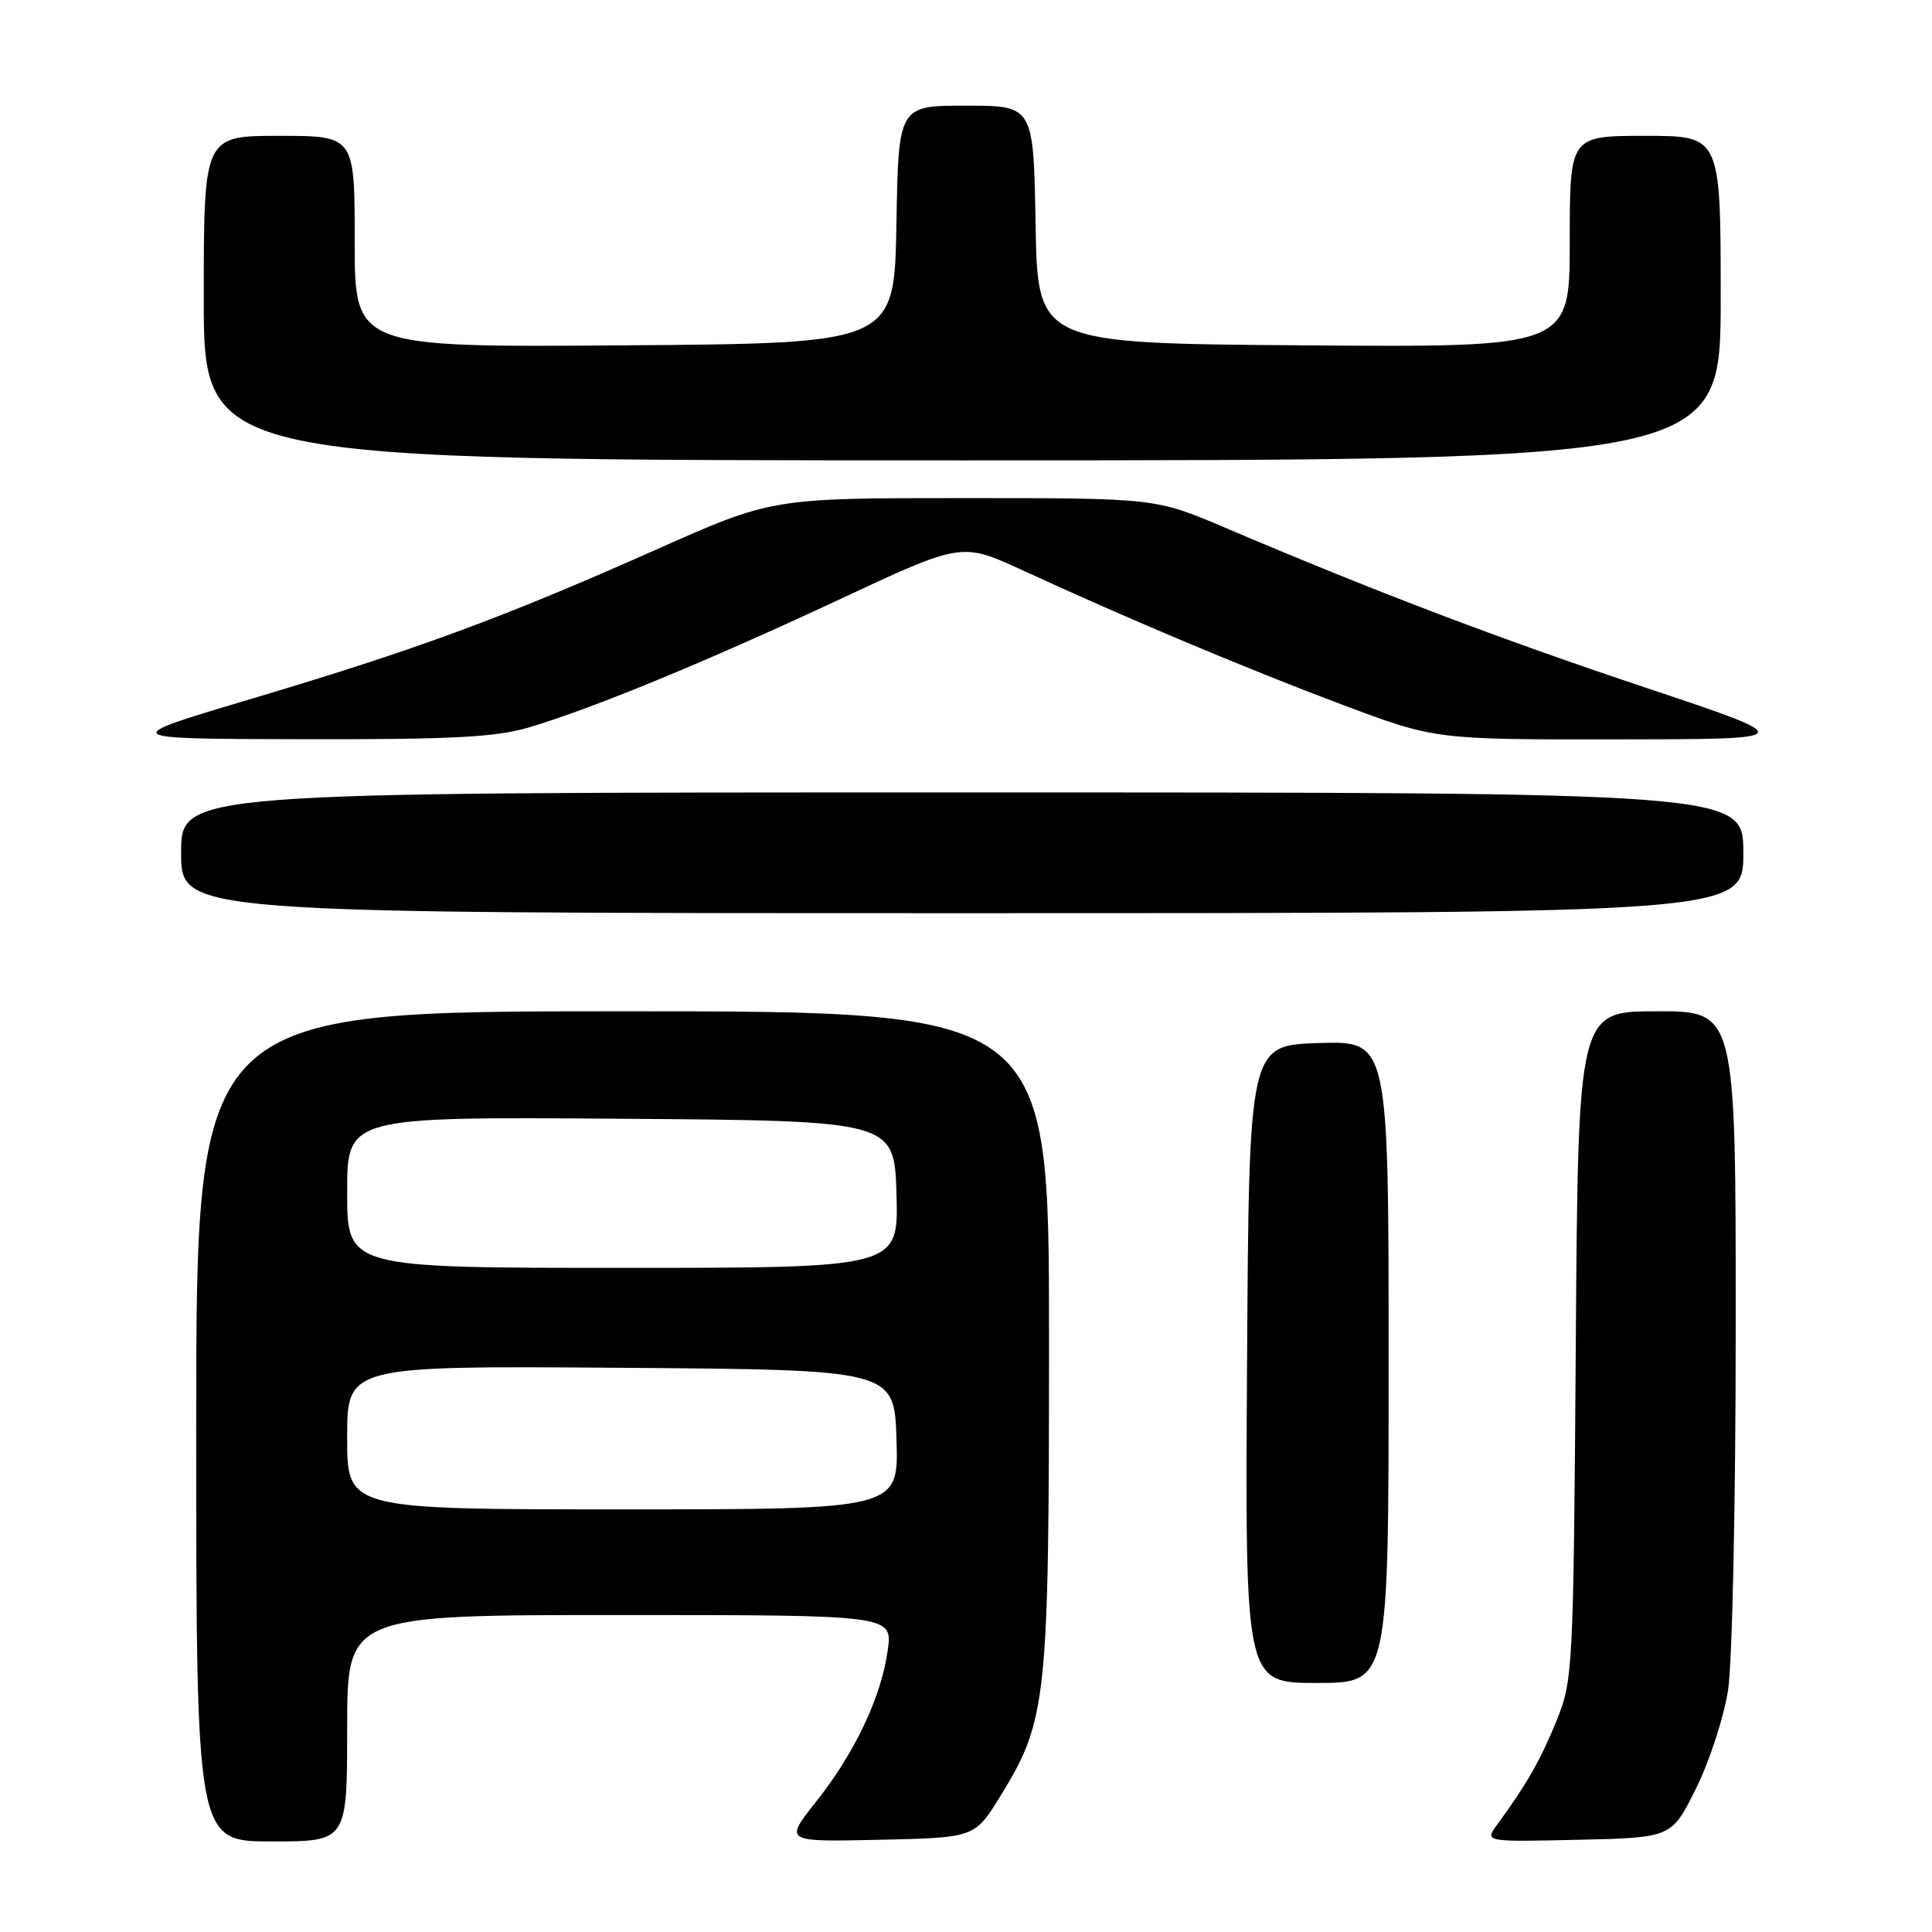 <?xml version="1.0" encoding="UTF-8" standalone="no"?>
<!DOCTYPE svg PUBLIC "-//W3C//DTD SVG 1.1//EN" "http://www.w3.org/Graphics/SVG/1.1/DTD/svg11.dtd" >
<svg xmlns="http://www.w3.org/2000/svg" xmlns:xlink="http://www.w3.org/1999/xlink" version="1.1" viewBox="0 0 256 256">
 <g >
 <path fill="currentColor"
d=" M 46.00 229.00 C 46.00 214.00 46.00 214.00 82.14 214.00 C 118.27 214.00 118.27 214.00 117.63 218.67 C 116.78 224.85 113.26 232.30 108.10 238.78 C 103.91 244.06 103.91 244.06 116.53 243.78 C 129.16 243.50 129.16 243.50 132.55 238.00 C 138.73 227.96 139.00 225.44 139.00 177.29 C 139.00 134.00 139.00 134.00 82.50 134.00 C 26.00 134.00 26.00 134.00 26.00 189.00 C 26.00 244.00 26.00 244.00 36.00 244.00 C 46.00 244.00 46.00 244.00 46.00 229.00 Z  M 224.72 237.00 C 226.50 233.43 228.41 227.57 228.97 224.00 C 229.54 220.36 229.99 199.13 229.99 175.75 C 230.00 134.00 230.00 134.00 219.56 134.00 C 209.11 134.00 209.11 134.00 208.80 178.25 C 208.49 221.35 208.42 222.64 206.25 228.00 C 204.15 233.18 202.30 236.42 198.38 241.78 C 196.71 244.06 196.71 244.06 209.11 243.78 C 221.50 243.50 221.50 243.50 224.72 237.00 Z  M 184.00 180.46 C 184.00 137.92 184.00 137.92 174.75 138.21 C 165.50 138.50 165.50 138.50 165.24 180.75 C 164.98 223.00 164.98 223.00 174.49 223.00 C 184.00 223.00 184.00 223.00 184.00 180.46 Z  M 231.00 113.00 C 231.00 105.00 231.00 105.00 127.50 105.00 C 24.00 105.00 24.00 105.00 24.00 113.00 C 24.00 121.00 24.00 121.00 127.50 121.00 C 231.00 121.00 231.00 121.00 231.00 113.00 Z  M 70.07 96.39 C 78.55 93.87 93.41 87.75 111.16 79.46 C 127.43 71.85 127.43 71.85 135.46 75.55 C 149.62 82.07 165.17 88.61 177.84 93.37 C 190.18 98.00 190.18 98.00 214.34 97.97 C 238.50 97.95 238.50 97.95 218.00 91.10 C 198.44 84.56 182.47 78.49 162.30 69.91 C 153.10 66.00 153.10 66.00 127.70 66.00 C 102.29 66.00 102.29 66.00 86.89 72.85 C 66.63 81.86 55.24 86.06 33.50 92.54 C 15.50 97.90 15.50 97.90 40.07 97.95 C 59.85 97.99 65.70 97.69 70.07 96.39 Z  M 228.00 39.50 C 228.00 18.00 228.00 18.00 218.00 18.00 C 208.00 18.00 208.00 18.00 208.00 32.01 C 208.00 46.03 208.00 46.03 172.75 45.76 C 137.50 45.50 137.50 45.50 137.22 29.75 C 136.95 14.00 136.95 14.00 128.00 14.00 C 119.05 14.00 119.05 14.00 118.78 29.75 C 118.50 45.50 118.50 45.50 82.75 45.76 C 47.00 46.03 47.00 46.03 47.00 32.01 C 47.00 18.00 47.00 18.00 37.00 18.00 C 27.00 18.00 27.00 18.00 27.00 39.50 C 27.00 61.00 27.00 61.00 127.50 61.00 C 228.00 61.00 228.00 61.00 228.00 39.50 Z  M 46.00 190.49 C 46.00 180.98 46.00 180.98 82.25 181.24 C 118.50 181.50 118.50 181.50 118.79 190.75 C 119.08 200.00 119.08 200.00 82.54 200.00 C 46.00 200.00 46.00 200.00 46.00 190.49 Z  M 46.00 157.99 C 46.00 147.98 46.00 147.98 82.25 148.24 C 118.50 148.50 118.50 148.50 118.79 158.25 C 119.07 168.00 119.07 168.00 82.54 168.00 C 46.00 168.00 46.00 168.00 46.00 157.99 Z "/>
</g>
</svg>